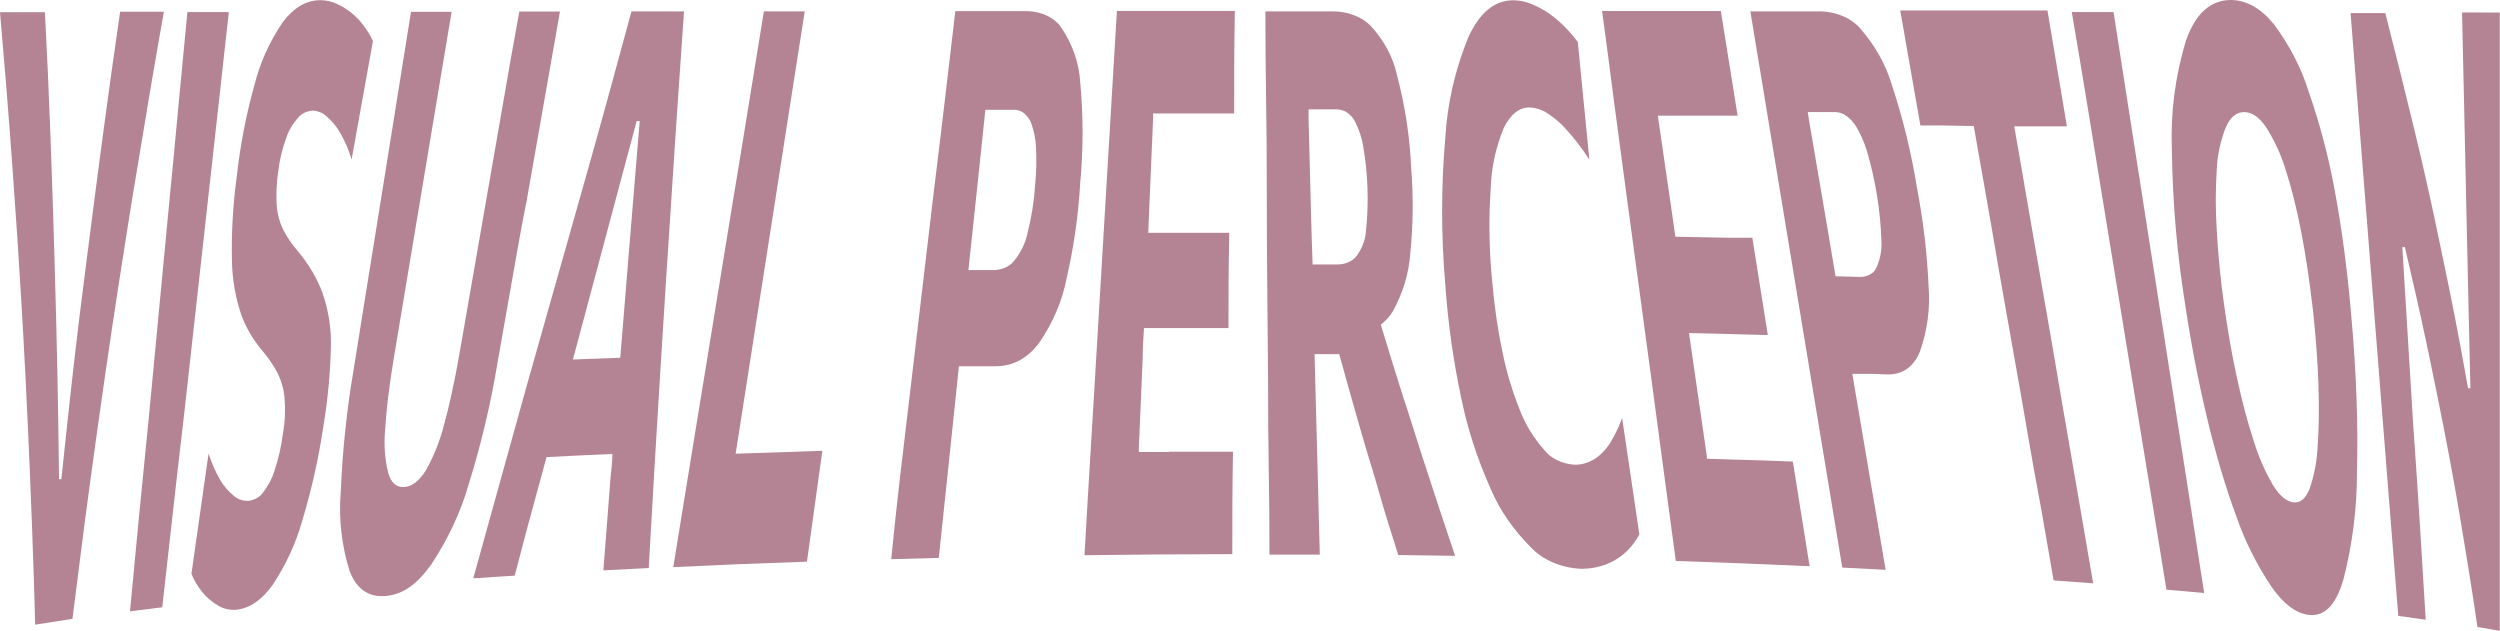 <svg width="618" height="156" viewBox="0 0 618 156" fill="none" xmlns="http://www.w3.org/2000/svg">
<path d="M25.435 33.404C24.043 43.845 22.736 53.887 21.516 63.53C18.655 85.438 17.51 96.425 15.164 118.466H14.592C14.334 96.802 14.105 85.948 13.476 64.195C13.209 54.67 12.875 44.487 12.475 33.648C12.074 22.809 11.616 12.597 11.101 3.013L0 3.013C0.515 9.112 1.049 15.447 1.602 22.018C2.117 28.664 2.632 35.132 3.09 41.578C3.548 48.024 3.948 53.917 4.32 59.299C5.551 78.327 6.066 87.808 6.953 106.726C7.267 113.991 7.611 121.877 7.925 130.383C8.24 138.889 8.498 146.908 8.698 154.418L17.911 152.978C18.864 145.343 19.885 137.324 20.972 128.921C22.088 120.504 23.175 112.618 24.205 105.219C26.895 86.258 28.297 76.799 31.272 57.948C32.13 52.41 33.084 46.555 34.133 40.382C35.182 34.209 36.231 27.911 37.281 21.487C38.368 15.093 39.445 8.898 40.514 2.902L29.698 2.902C28.249 12.781 26.828 22.949 25.435 33.404Z" fill="#B48495"/>
<path d="M44.062 26.692C43.356 34.372 42.536 42.989 41.601 52.543C39.684 72.657 38.74 82.713 36.823 102.827L34.334 127.969C33.647 135.434 32.903 143.165 32.131 151.117L40.113 150.12C41.01 142.205 41.868 134.533 42.688 127.105C43.509 119.677 44.462 111.355 45.55 102.14C47.753 82.204 48.868 72.169 51.1 52.211C52.149 42.701 53.103 34.135 53.961 26.515C54.791 18.873 55.678 11.009 56.565 2.99L46.322 2.99C45.54 11.113 44.787 19.013 44.062 26.692Z" fill="#B48495"/>
<path d="M79.768 72.524C78.398 68.811 76.315 65.279 73.588 62.046C72.186 60.414 70.997 58.678 70.041 56.863C69.122 54.965 68.572 52.971 68.41 50.948C68.229 48.147 68.344 45.339 68.753 42.553C69.077 39.683 69.748 36.842 70.756 34.069C71.366 32.262 72.383 30.552 73.76 29.018C74.149 28.554 74.667 28.162 75.275 27.87C75.884 27.579 76.568 27.396 77.279 27.335C77.934 27.371 78.572 27.511 79.153 27.748C79.734 27.984 80.246 28.311 80.655 28.708C82.077 29.91 83.228 31.288 84.06 32.784C85.296 34.92 86.254 37.146 86.921 39.429C89.038 27.734 90.069 21.863 92.186 10.168C91.587 8.835 90.82 7.551 89.897 6.335C89.035 5.173 87.998 4.095 86.807 3.123C85.734 2.249 84.5 1.503 83.144 0.908C81.944 0.347 80.57 0.049 79.168 0.044C75.706 0.044 72.587 1.883 69.84 5.56C66.588 10.399 64.256 15.577 62.916 20.933C60.832 28.406 59.37 35.976 58.539 43.594C57.58 50.553 57.178 57.552 57.337 64.549C57.416 68.982 58.175 73.391 59.597 77.685C60.689 80.755 62.367 83.682 64.576 86.368C66.022 88.045 67.276 89.817 68.324 91.663C69.399 93.675 70.065 95.805 70.298 97.976C70.596 101.078 70.472 104.197 69.926 107.279C69.534 110.366 68.836 113.424 67.838 116.428C67.244 118.325 66.279 120.14 64.976 121.811C64.622 122.322 64.124 122.767 63.521 123.112C62.917 123.456 62.222 123.693 61.486 123.804C60.802 123.836 60.118 123.744 59.488 123.537C58.857 123.329 58.297 123.011 57.852 122.608C56.422 121.44 55.261 120.092 54.419 118.621C53.217 116.52 52.259 114.341 51.558 112.108C49.87 124.004 49.011 129.94 47.323 141.836C47.952 143.447 48.867 144.983 50.041 146.399C51.075 147.696 52.414 148.83 53.99 149.744C54.619 150.127 55.34 150.41 56.111 150.577C56.881 150.744 57.687 150.792 58.482 150.718C61.801 150.364 64.833 148.237 67.523 144.405C70.787 139.416 73.21 134.123 74.733 128.655C77.029 121.03 78.758 113.309 79.912 105.529C81.013 98.998 81.644 92.423 81.8 85.837C81.93 81.347 81.246 76.866 79.768 72.524Z" fill="#B48495"/>
<path d="M124.373 25.43C123.095 32.814 121.665 41.032 120.081 50.084L113.501 87.897C112.299 94.69 111.031 100.479 109.696 105.264C108.731 109.07 107.234 112.784 105.232 116.339C103.601 118.909 101.856 120.282 99.91 120.393C97.965 120.504 96.706 119.374 95.962 116.915C95.107 113.352 94.857 109.718 95.218 106.105C95.485 101.365 96.181 95.591 97.307 88.783C99.853 73.498 101.141 65.834 103.687 50.55C105.232 41.364 106.615 33.072 107.836 25.674C109.066 18.297 110.354 10.699 111.641 2.924L101.599 2.924C100.368 10.766 99.138 18.43 97.936 25.829C96.735 33.227 95.39 41.6 93.931 50.815C93.073 56.043 92.233 61.249 91.413 66.432C90.583 71.638 89.811 76.378 89.124 80.698C88.437 85.017 87.865 88.473 87.465 91.087C85.728 101.221 84.649 111.416 84.232 121.633C83.693 128.202 84.436 134.796 86.435 141.193C88.151 145.623 91.098 147.684 95.333 147.329C99.567 146.975 103.115 144.427 106.548 139.62C110.744 133.31 113.878 126.61 115.876 119.684C118.974 109.707 121.362 99.605 123.028 89.425L124.802 79.368C125.546 75.115 126.376 70.405 127.292 65.236C128.207 60.097 129.094 54.958 130.153 49.841C131.755 40.788 133.195 32.607 134.473 25.297C135.76 18.009 137.077 10.544 138.421 2.858H128.379C126.948 10.588 125.632 18.12 124.373 25.43Z" fill="#B48495"/>
<path d="M163.084 94.144C164.257 75.248 164.858 65.79 166.117 46.828C166.661 38.433 167.147 30.813 167.634 23.968C168.12 17.123 168.578 10.057 169.093 2.813L156.103 2.813C154.196 9.828 152.288 16.82 150.381 23.791C148.474 30.761 146.29 38.58 143.829 47.249L130.239 95.251C128.141 102.738 125.938 110.668 123.63 119.042C121.322 127.415 119.109 135.39 116.992 142.965C121.054 142.699 123.086 142.544 127.235 142.301C129.142 134.917 131.202 127.223 133.415 119.219C133.987 117.115 134.53 115.077 135.103 112.994C141.54 112.662 144.802 112.507 151.382 112.219C151.382 114.301 151.068 116.317 150.896 118.466C150.305 126.16 149.723 133.669 149.151 140.994L160.366 140.418C160.767 133.123 161.206 125.466 161.682 117.447C162.159 109.428 162.627 101.66 163.084 94.144ZM158.135 29.904C156.161 53.363 155.274 65.059 153.328 88.428C148.607 88.584 146.261 88.672 141.626 88.871C147.949 65.214 151.125 53.429 157.391 29.904H158.135Z" fill="#B48495"/>
<path d="M193.584 111.776L187.404 111.975L181.853 112.153C182.912 105.507 184.056 98.153 185.315 90.001C187.919 73.432 189.206 65.169 191.781 48.6C193.155 39.74 194.394 31.773 195.501 24.699L198.934 2.813L188.834 2.813C187.594 10.315 186.402 17.64 185.258 24.787C184.113 31.935 182.807 39.917 181.338 48.733C178.277 67.385 176.76 76.733 173.728 95.384C172.326 104.001 171.067 111.754 169.922 118.709C168.778 125.665 167.633 132.798 166.432 140.196C179.335 139.576 185.973 139.31 199.478 138.845C200.994 127.88 201.767 122.409 203.283 111.444L198.533 111.599L193.584 111.776Z" fill="#B48495"/>
<path d="M262.337 6.801C261.516 5.585 260.283 4.566 258.771 3.852C257.259 3.138 255.524 2.756 253.753 2.747L236.157 2.747C235.27 10.168 234.441 17.389 233.611 24.411C232.781 31.433 231.837 39.319 230.75 48.069L225.314 94.055C224.303 102.546 223.397 110.203 222.596 117.026C221.794 123.849 221.031 130.915 220.307 138.225L232.066 137.915C232.848 130.649 233.592 123.605 234.298 116.782L236.701 93.833L237.044 90.533H238.79H242.538H246.143C250.415 90.533 254.011 88.584 256.929 84.685C260.323 79.709 262.606 74.324 263.681 68.758C265.456 60.996 266.574 53.152 267.029 45.278C267.806 36.967 267.806 28.624 267.029 20.313C266.756 15.598 265.155 10.986 262.337 6.801ZM253.982 57.749C253.456 60.164 252.318 62.475 250.635 64.549C250.113 65.203 249.391 65.748 248.532 66.134C247.674 66.52 246.706 66.737 245.713 66.764H239.39C239.991 61.182 240.277 58.391 240.878 52.831C241.794 44.103 242.623 36.232 243.367 29.218L243.568 27.136H250.72C251.607 27.155 252.448 27.441 253.067 27.933C254.004 28.724 254.673 29.683 255.012 30.724C255.656 32.568 256.02 34.464 256.099 36.373C256.267 39.526 256.19 42.685 255.87 45.831C255.614 49.827 254.983 53.802 253.982 57.727V57.749Z" fill="#B48495"/>
<path d="M288.974 111.732H281.506V111.134C281.792 104.311 282.116 96.721 282.479 88.362C282.479 85.46 282.651 83.932 282.794 81.096H303.68C303.68 71.682 303.68 66.986 303.88 57.549H283.852L284.052 52.543C284.415 43.875 284.749 36.055 285.054 29.085V28.044H305.082C305.082 17.898 305.082 12.848 305.253 2.702L276.099 2.702C275.669 10.079 275.24 17.234 274.811 24.212C274.382 31.189 273.953 39.031 273.409 47.714L270.691 93.368C270.176 101.808 269.747 109.406 269.318 116.206C268.889 123.007 268.517 130.007 268.087 137.25C282.393 137.073 289.832 137.007 304.624 136.984C304.624 126.861 304.624 121.789 304.796 111.665H288.974V111.732Z" fill="#B48495"/>
<path d="M351.146 111.488C349.601 106.726 348.285 102.273 346.883 98.197C344.622 91.02 343.506 87.432 341.332 80.255C342.497 79.348 343.464 78.301 344.193 77.153C346.792 72.533 348.295 67.588 348.628 62.556C349.33 55.62 349.406 48.655 348.857 41.711C348.527 33.939 347.35 26.203 345.338 18.585C344.397 14.216 342.197 10.067 338.9 6.446C337.821 5.334 336.426 4.429 334.824 3.799C333.222 3.169 331.455 2.832 329.659 2.813L312.807 2.813C312.807 10.197 312.864 17.352 312.978 24.278C313.093 31.204 313.15 39.023 313.15 47.736C313.15 65.967 313.35 75.093 313.465 93.324C313.465 101.727 313.522 109.317 313.636 116.096C313.751 122.874 313.808 129.874 313.808 137.095H326.254C326.082 129.874 325.882 122.874 325.71 116.096C325.539 109.317 325.338 101.719 325.109 93.302L324.966 87.542H331.061C333.292 95.65 334.437 99.704 336.783 107.833C338.099 112.418 339.644 117.137 340.989 121.988C342.333 126.839 344.022 131.912 345.652 137.206L359.701 137.405C358.527 133.927 357.183 129.918 355.695 125.421C354.207 120.925 352.691 116.251 351.146 111.488ZM324.079 52.565C323.851 44.074 323.65 36.365 323.479 29.439V27.025H330.345C331.235 27.044 332.095 27.276 332.806 27.689C333.867 28.388 334.659 29.3 335.095 30.325C335.973 32.104 336.588 33.955 336.926 35.841C338.179 42.954 338.419 50.152 337.641 57.306C337.477 59.516 336.612 61.662 335.123 63.552C334.621 64.119 333.945 64.582 333.157 64.898C332.368 65.215 331.491 65.377 330.603 65.369H324.48C324.28 60.252 324.222 57.594 324.079 52.565Z" fill="#B48495"/>
<path d="M371.746 31.588C373.434 28.221 375.552 26.537 378.127 26.559C379.663 26.64 381.127 27.098 382.304 27.866C384.178 29.047 385.817 30.436 387.168 31.987C389.32 34.365 391.233 36.868 392.89 39.474C391.746 27.844 391.173 22.018 390.029 10.367C389.001 8.994 387.854 7.677 386.596 6.424C385.404 5.231 384.073 4.127 382.619 3.123C381.324 2.259 379.903 1.515 378.384 0.908C377.057 0.374 375.588 0.086 374.093 0.066C369.458 0.066 365.795 3.101 362.991 9.149C359.688 17.249 357.764 25.649 357.269 34.135C356.233 46.158 356.233 58.22 357.269 70.242C357.922 79.766 359.26 89.254 361.275 98.662C362.837 106.195 365.249 113.608 368.485 120.814C370.696 126.053 374.065 130.954 378.441 135.301C379.832 136.793 381.618 138.037 383.681 138.95C385.744 139.864 388.035 140.424 390.401 140.595C393.399 140.69 396.354 140.021 398.813 138.69C400.175 137.944 401.381 137.04 402.389 136.01C403.552 134.809 404.514 133.499 405.25 132.111C403.534 120.592 402.704 114.855 400.987 103.314C400.309 105.225 399.439 107.091 398.383 108.896C397.664 110.189 396.7 111.391 395.522 112.463C394.65 113.24 393.591 113.88 392.404 114.346C391.384 114.716 390.268 114.898 389.142 114.877C387.624 114.759 386.162 114.367 384.875 113.732C383.588 113.097 382.512 112.238 381.732 111.222C379.096 108.234 377.079 104.945 375.752 101.476C373.876 96.83 372.442 92.084 371.46 87.277C370.316 81.931 369.477 76.267 368.943 70.287C368.105 62.343 367.961 54.365 368.513 46.407C368.679 41.374 369.768 36.384 371.746 31.588Z" fill="#B48495"/>
<path d="M428.826 113.615L421.93 113.393V112.773L418.583 89.691C418.182 86.745 417.953 85.261 417.524 82.337L423.676 82.47L430.943 82.669L437.008 82.824C435.463 73.21 434.691 68.404 433.174 58.768H427.452L420.185 58.635L414.148 58.524L413.433 53.474C412.136 44.613 410.982 36.675 409.971 29.661L409.828 28.598H415.55H423.361H429.541L425.392 2.725L396.037 2.725C397.039 10.145 398.011 17.411 398.898 24.455L402.074 48.202C404.563 66.654 405.822 75.891 408.311 94.343C409.456 102.864 410.486 110.558 411.401 117.425C412.317 124.292 413.271 131.373 414.262 138.668C427.796 139.133 434.433 139.399 447.337 139.975L443.188 114.102L436.35 113.836L428.826 113.615Z" fill="#B48495"/>
<path d="M459.841 7.022C458.774 5.788 457.349 4.764 455.68 4.033C454.01 3.302 452.143 2.884 450.227 2.813L432.688 2.813C433.909 10.345 435.12 17.677 436.322 24.81L440.27 48.733L447.995 95.451C449.426 104.067 450.685 111.843 451.858 118.798C453.031 125.754 454.176 132.909 455.406 140.307C459.726 140.529 461.872 140.617 466.135 140.861C464.848 133.418 463.646 126.219 462.444 119.263C461.242 112.308 459.926 104.466 458.467 95.805L457.895 92.416H459.469H462.959L466.278 92.549C470.169 92.704 472.916 90.865 474.575 87.011C476.443 81.727 477.178 76.242 476.75 70.774C476.385 62.653 475.43 54.555 473.889 46.518C472.497 37.782 470.375 29.125 467.537 20.601C466.055 15.751 463.447 11.15 459.841 7.022ZM465.076 59.454C465.248 61.796 464.8 64.14 463.76 66.344C463.458 66.982 462.902 67.53 462.172 67.908C461.442 68.286 460.575 68.475 459.698 68.448L453.746 68.293C452.802 62.6 452.316 59.742 451.343 54.05C449.836 45.189 448.463 37.148 447.223 29.927L446.88 27.711H453.861C454.781 27.782 455.646 28.086 456.321 28.575C457.442 29.395 458.338 30.382 458.954 31.477C460.043 33.359 460.895 35.317 461.5 37.325C463.617 44.542 464.815 51.902 465.076 59.299V59.454Z" fill="#B48495"/>
<path d="M474.718 31.012H479.811L485.934 31.123H487.908C489.167 38.255 490.569 46.186 492.114 55.002C494.975 72.036 496.606 80.565 499.581 97.621C501.126 106.482 502.442 114.39 503.787 121.478C505.132 128.567 506.305 135.921 507.65 143.475L517.435 144.206C516.119 136.615 514.85 129.231 513.629 122.054C512.409 114.877 511.026 106.881 509.481 98.064C506.62 80.941 505.017 72.369 502.071 55.224C500.526 46.363 499.209 38.411 497.922 31.233H499.867H505.962H510.94C509.023 19.781 508.079 14.044 506.133 2.592L469.74 2.592C471.743 14.088 472.715 19.715 474.718 31.012Z" fill="#B48495"/>
<path d="M515.947 25.74C517.149 33.124 518.503 41.438 520.01 50.682C523.186 70.087 524.759 79.767 527.935 99.172C529.385 108.121 530.71 116.199 531.912 123.406C533.085 130.627 534.315 138.07 535.546 145.756L544.873 146.598C543.671 138.86 542.508 131.373 541.382 124.137C540.257 116.9 538.989 108.778 537.577 99.77C534.544 80.255 532.999 70.508 529.966 51.037C528.517 41.778 527.21 33.419 526.047 25.962C524.902 18.496 523.701 10.854 522.47 2.99L512.142 2.99C513.486 10.721 514.717 18.319 515.947 25.74Z" fill="#B48495"/>
<path d="M570.651 22.484C568.821 16.68 565.93 11.108 562.068 5.937C558.806 1.971 555.23 0 551.453 0C546.446 0 542.698 3.367 540.352 10.079C537.681 18.939 536.518 28.032 536.89 37.126C537.048 49.841 538.137 62.54 540.152 75.16C541.64 85.054 543.471 94.52 545.645 103.558C547.82 112.596 550.232 120.681 552.884 127.814C554.949 133.756 557.827 139.511 561.467 144.981C564.443 149.278 567.533 151.619 570.737 152.003C574.686 152.446 577.489 149.522 579.321 143.143C581.568 134.345 582.679 125.396 582.64 116.428C582.954 104.998 582.496 91.862 581.152 77.087C580.217 66.41 578.882 56.412 577.146 47.094C575.636 38.795 573.467 30.576 570.651 22.484ZM573.112 94.963C573.312 100.767 573.255 105.884 572.912 110.358C572.768 113.867 572.115 117.352 570.966 120.747C569.993 123.206 568.677 124.358 566.961 124.181C565.244 124.004 563.556 122.608 561.896 119.95C559.878 116.48 558.297 112.867 557.175 109.162C555.688 104.732 554.314 99.504 553.027 93.656C551.739 87.808 550.709 81.783 549.794 75.337C548.878 68.891 548.306 62.799 547.991 57.04C547.656 51.956 547.656 46.862 547.991 41.778C548.152 38.253 548.912 34.76 550.252 31.389C551.367 28.908 552.912 27.667 554.829 27.712C556.746 27.756 558.492 28.996 560.208 31.499C562.298 34.813 563.901 38.298 564.986 41.888C566.436 46.319 567.733 51.487 568.877 57.394C570.022 63.287 570.937 69.666 571.739 76.489C572.463 83.09 572.921 89.248 573.112 94.963Z" fill="#B48495"/>
<path d="M608.619 3.079C608.79 11.393 608.971 19.515 609.162 27.446C609.353 35.376 609.544 44.236 609.734 54.027C610.106 70.818 610.307 79.191 610.679 95.982H610.106C607.531 81.495 606.101 74.274 603.068 59.92C601.161 50.66 599.101 41.453 596.888 32.297C594.675 23.141 592.262 13.453 589.649 3.234L581.066 3.234C581.695 11.386 582.315 19.323 582.926 27.047C583.536 34.77 584.223 43.446 584.986 53.075L588.991 103.647C589.735 112.994 590.403 121.427 590.994 128.943C591.595 136.475 592.224 144.228 592.854 152.247L599.635 153.199C599.158 145.166 598.681 137.354 598.204 129.763C597.727 122.172 597.155 113.622 596.487 104.112C595.429 86.9 594.914 78.305 593.855 61.094H594.485C597.861 75.514 599.463 82.758 602.41 97.333C604.67 108.409 606.559 118.532 608.132 127.902C609.706 137.272 611.165 146.288 612.424 154.994L617.946 155.946V3.101L608.619 3.079Z" fill="#B48495"/>
</svg>
